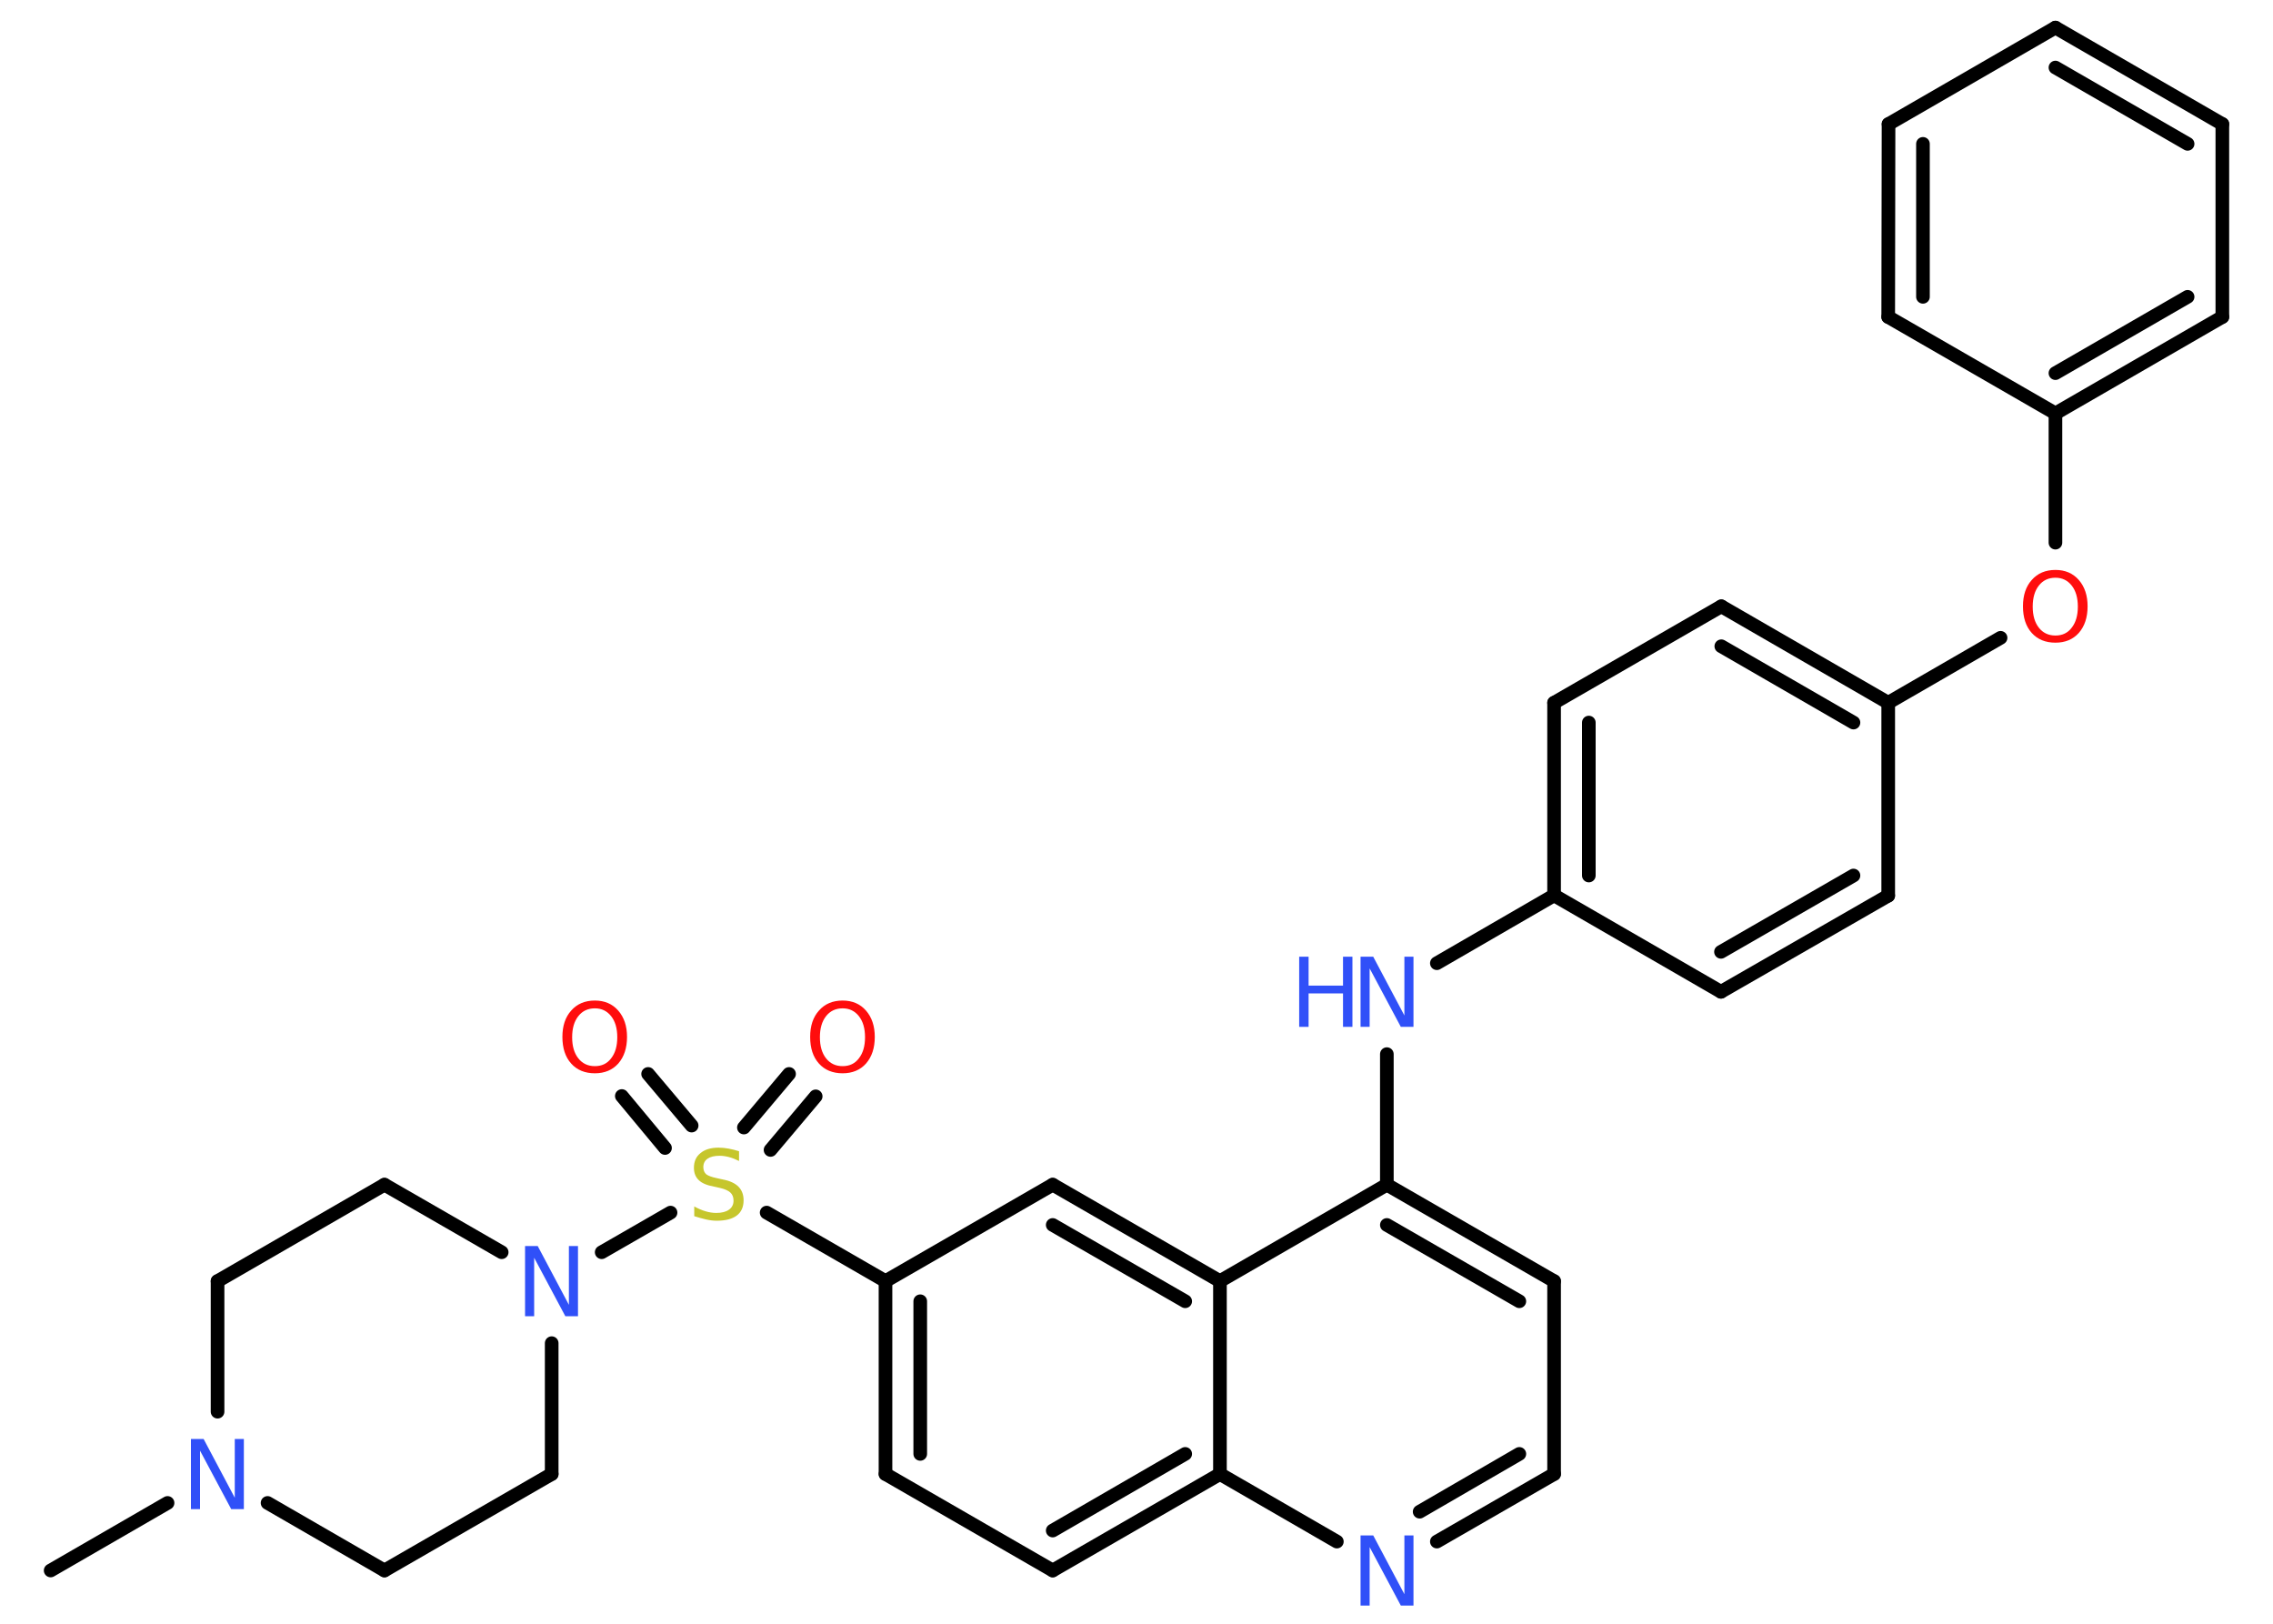 <?xml version='1.0' encoding='UTF-8'?>
<!DOCTYPE svg PUBLIC "-//W3C//DTD SVG 1.1//EN" "http://www.w3.org/Graphics/SVG/1.1/DTD/svg11.dtd">
<svg version='1.2' xmlns='http://www.w3.org/2000/svg' xmlns:xlink='http://www.w3.org/1999/xlink' width='70.0mm' height='50.0mm' viewBox='0 0 70.0 50.0'>
  <desc>Generated by the Chemistry Development Kit (http://github.com/cdk)</desc>
  <g stroke-linecap='round' stroke-linejoin='round' stroke='#000000' stroke-width='.42' fill='#3050F8'>
    <rect x='.0' y='.0' width='70.0' height='50.0' fill='#FFFFFF' stroke='none'/>
    <g id='mol1' class='mol'>
      <line id='mol1bnd1' class='bond' x1='1.56' y1='48.36' x2='5.16' y2='46.28'/>
      <line id='mol1bnd2' class='bond' x1='6.7' y1='43.47' x2='6.7' y2='39.45'/>
      <line id='mol1bnd3' class='bond' x1='6.7' y1='39.45' x2='11.84' y2='36.48'/>
      <line id='mol1bnd4' class='bond' x1='11.84' y1='36.48' x2='15.45' y2='38.56'/>
      <line id='mol1bnd5' class='bond' x1='18.53' y1='38.56' x2='20.65' y2='37.34'/>
      <g id='mol1bnd6' class='bond'>
        <line x1='22.91' y1='34.72' x2='24.3' y2='33.07'/>
        <line x1='23.73' y1='35.41' x2='25.12' y2='33.76'/>
      </g>
      <g id='mol1bnd7' class='bond'>
        <line x1='20.48' y1='35.35' x2='19.15' y2='33.75'/>
        <line x1='21.3' y1='34.66' x2='19.96' y2='33.07'/>
      </g>
      <line id='mol1bnd8' class='bond' x1='23.61' y1='37.34' x2='27.27' y2='39.45'/>
      <g id='mol1bnd9' class='bond'>
        <line x1='27.27' y1='39.45' x2='27.27' y2='45.39'/>
        <line x1='28.34' y1='40.07' x2='28.34' y2='44.77'/>
      </g>
      <line id='mol1bnd10' class='bond' x1='27.27' y1='45.39' x2='32.42' y2='48.36'/>
      <g id='mol1bnd11' class='bond'>
        <line x1='32.42' y1='48.36' x2='37.57' y2='45.39'/>
        <line x1='32.42' y1='47.13' x2='36.5' y2='44.77'/>
      </g>
      <line id='mol1bnd12' class='bond' x1='37.57' y1='45.39' x2='41.17' y2='47.47'/>
      <g id='mol1bnd13' class='bond'>
        <line x1='44.25' y1='47.47' x2='47.86' y2='45.39'/>
        <line x1='43.72' y1='46.55' x2='46.79' y2='44.77'/>
      </g>
      <line id='mol1bnd14' class='bond' x1='47.86' y1='45.39' x2='47.86' y2='39.45'/>
      <g id='mol1bnd15' class='bond'>
        <line x1='47.86' y1='39.45' x2='42.71' y2='36.48'/>
        <line x1='46.79' y1='40.07' x2='42.71' y2='37.72'/>
      </g>
      <line id='mol1bnd16' class='bond' x1='42.71' y1='36.48' x2='42.71' y2='32.46'/>
      <line id='mol1bnd17' class='bond' x1='44.25' y1='29.66' x2='47.86' y2='27.57'/>
      <g id='mol1bnd18' class='bond'>
        <line x1='47.86' y1='21.64' x2='47.86' y2='27.57'/>
        <line x1='48.93' y1='22.25' x2='48.93' y2='26.96'/>
      </g>
      <line id='mol1bnd19' class='bond' x1='47.86' y1='21.64' x2='53.01' y2='18.67'/>
      <g id='mol1bnd20' class='bond'>
        <line x1='58.15' y1='21.64' x2='53.01' y2='18.67'/>
        <line x1='57.08' y1='22.25' x2='53.01' y2='19.9'/>
      </g>
      <line id='mol1bnd21' class='bond' x1='58.15' y1='21.64' x2='61.61' y2='19.64'/>
      <line id='mol1bnd22' class='bond' x1='63.3' y1='16.71' x2='63.3' y2='12.73'/>
      <g id='mol1bnd23' class='bond'>
        <line x1='63.3' y1='12.73' x2='68.44' y2='9.76'/>
        <line x1='63.3' y1='11.49' x2='67.37' y2='9.14'/>
      </g>
      <line id='mol1bnd24' class='bond' x1='68.44' y1='9.76' x2='68.44' y2='3.82'/>
      <g id='mol1bnd25' class='bond'>
        <line x1='68.44' y1='3.82' x2='63.3' y2='.85'/>
        <line x1='67.37' y1='4.43' x2='63.3' y2='2.08'/>
      </g>
      <line id='mol1bnd26' class='bond' x1='63.3' y1='.85' x2='58.16' y2='3.82'/>
      <g id='mol1bnd27' class='bond'>
        <line x1='58.16' y1='3.82' x2='58.15' y2='9.76'/>
        <line x1='59.22' y1='4.43' x2='59.22' y2='9.14'/>
      </g>
      <line id='mol1bnd28' class='bond' x1='63.3' y1='12.73' x2='58.15' y2='9.76'/>
      <line id='mol1bnd29' class='bond' x1='58.15' y1='21.64' x2='58.15' y2='27.58'/>
      <g id='mol1bnd30' class='bond'>
        <line x1='53.0' y1='30.54' x2='58.15' y2='27.58'/>
        <line x1='53.0' y1='29.31' x2='57.08' y2='26.96'/>
      </g>
      <line id='mol1bnd31' class='bond' x1='47.86' y1='27.57' x2='53.0' y2='30.54'/>
      <line id='mol1bnd32' class='bond' x1='42.71' y1='36.48' x2='37.57' y2='39.45'/>
      <line id='mol1bnd33' class='bond' x1='37.57' y1='45.39' x2='37.57' y2='39.45'/>
      <g id='mol1bnd34' class='bond'>
        <line x1='37.57' y1='39.45' x2='32.42' y2='36.48'/>
        <line x1='36.5' y1='40.07' x2='32.42' y2='37.72'/>
      </g>
      <line id='mol1bnd35' class='bond' x1='27.27' y1='39.45' x2='32.42' y2='36.48'/>
      <line id='mol1bnd36' class='bond' x1='16.99' y1='41.36' x2='16.99' y2='45.39'/>
      <line id='mol1bnd37' class='bond' x1='16.99' y1='45.39' x2='11.84' y2='48.36'/>
      <line id='mol1bnd38' class='bond' x1='8.24' y1='46.28' x2='11.84' y2='48.36'/>
      <path id='mol1atm2' class='atom' d='M5.88 44.31h.39l.96 1.81v-1.81h.28v2.16h-.39l-.96 -1.8v1.8h-.28v-2.16z' stroke='none'/>
      <path id='mol1atm5' class='atom' d='M16.17 38.37h.39l.96 1.81v-1.81h.28v2.16h-.39l-.96 -1.8v1.8h-.28v-2.16z' stroke='none'/>
      <path id='mol1atm6' class='atom' d='M22.76 35.47v.28q-.16 -.08 -.31 -.12q-.15 -.04 -.29 -.04q-.24 .0 -.37 .09q-.13 .09 -.13 .26q.0 .14 .09 .22q.09 .07 .33 .12l.18 .04q.32 .06 .48 .22q.16 .16 .16 .42q.0 .31 -.21 .47q-.21 .16 -.62 .16q-.15 .0 -.33 -.04q-.17 -.04 -.36 -.1v-.3q.18 .1 .35 .15q.17 .05 .33 .05q.25 .0 .39 -.1q.14 -.1 .14 -.28q.0 -.16 -.1 -.25q-.1 -.09 -.32 -.14l-.18 -.04q-.33 -.06 -.47 -.2q-.15 -.14 -.15 -.38q.0 -.29 .2 -.45q.2 -.17 .56 -.17q.15 .0 .31 .03q.16 .03 .32 .08z' stroke='none' fill='#C6C62C'/>
      <path id='mol1atm7' class='atom' d='M25.95 31.05q-.32 .0 -.51 .24q-.19 .24 -.19 .65q.0 .41 .19 .65q.19 .24 .51 .24q.32 .0 .5 -.24q.19 -.24 .19 -.65q.0 -.41 -.19 -.65q-.19 -.24 -.5 -.24zM25.95 30.81q.45 .0 .72 .31q.27 .31 .27 .81q.0 .51 -.27 .82q-.27 .3 -.72 .3q-.46 .0 -.73 -.3q-.27 -.3 -.27 -.82q.0 -.51 .27 -.81q.27 -.31 .73 -.31z' stroke='none' fill='#FF0D0D'/>
      <path id='mol1atm8' class='atom' d='M18.32 31.05q-.32 .0 -.51 .24q-.19 .24 -.19 .65q.0 .41 .19 .65q.19 .24 .51 .24q.32 .0 .5 -.24q.19 -.24 .19 -.65q.0 -.41 -.19 -.65q-.19 -.24 -.5 -.24zM18.32 30.81q.45 .0 .72 .31q.27 .31 .27 .81q.0 .51 -.27 .82q-.27 .3 -.72 .3q-.46 .0 -.73 -.3q-.27 -.3 -.27 -.82q.0 -.51 .27 -.81q.27 -.31 .73 -.31z' stroke='none' fill='#FF0D0D'/>
      <path id='mol1atm13' class='atom' d='M41.9 47.28h.39l.96 1.81v-1.81h.28v2.16h-.39l-.96 -1.8v1.8h-.28v-2.16z' stroke='none'/>
      <g id='mol1atm17' class='atom'>
        <path d='M41.9 29.46h.39l.96 1.81v-1.81h.28v2.16h-.39l-.96 -1.8v1.8h-.28v-2.16z' stroke='none'/>
        <path d='M40.01 29.46h.29v.89h1.06v-.89h.29v2.16h-.29v-1.03h-1.06v1.03h-.29v-2.16z' stroke='none'/>
      </g>
      <path id='mol1atm22' class='atom' d='M63.3 17.79q-.32 .0 -.51 .24q-.19 .24 -.19 .65q.0 .41 .19 .65q.19 .24 .51 .24q.32 .0 .5 -.24q.19 -.24 .19 -.65q.0 -.41 -.19 -.65q-.19 -.24 -.5 -.24zM63.3 17.55q.45 .0 .72 .31q.27 .31 .27 .81q.0 .51 -.27 .82q-.27 .3 -.72 .3q-.46 .0 -.73 -.3q-.27 -.3 -.27 -.82q.0 -.51 .27 -.81q.27 -.31 .73 -.31z' stroke='none' fill='#FF0D0D'/>
    </g>
  </g>
</svg>
